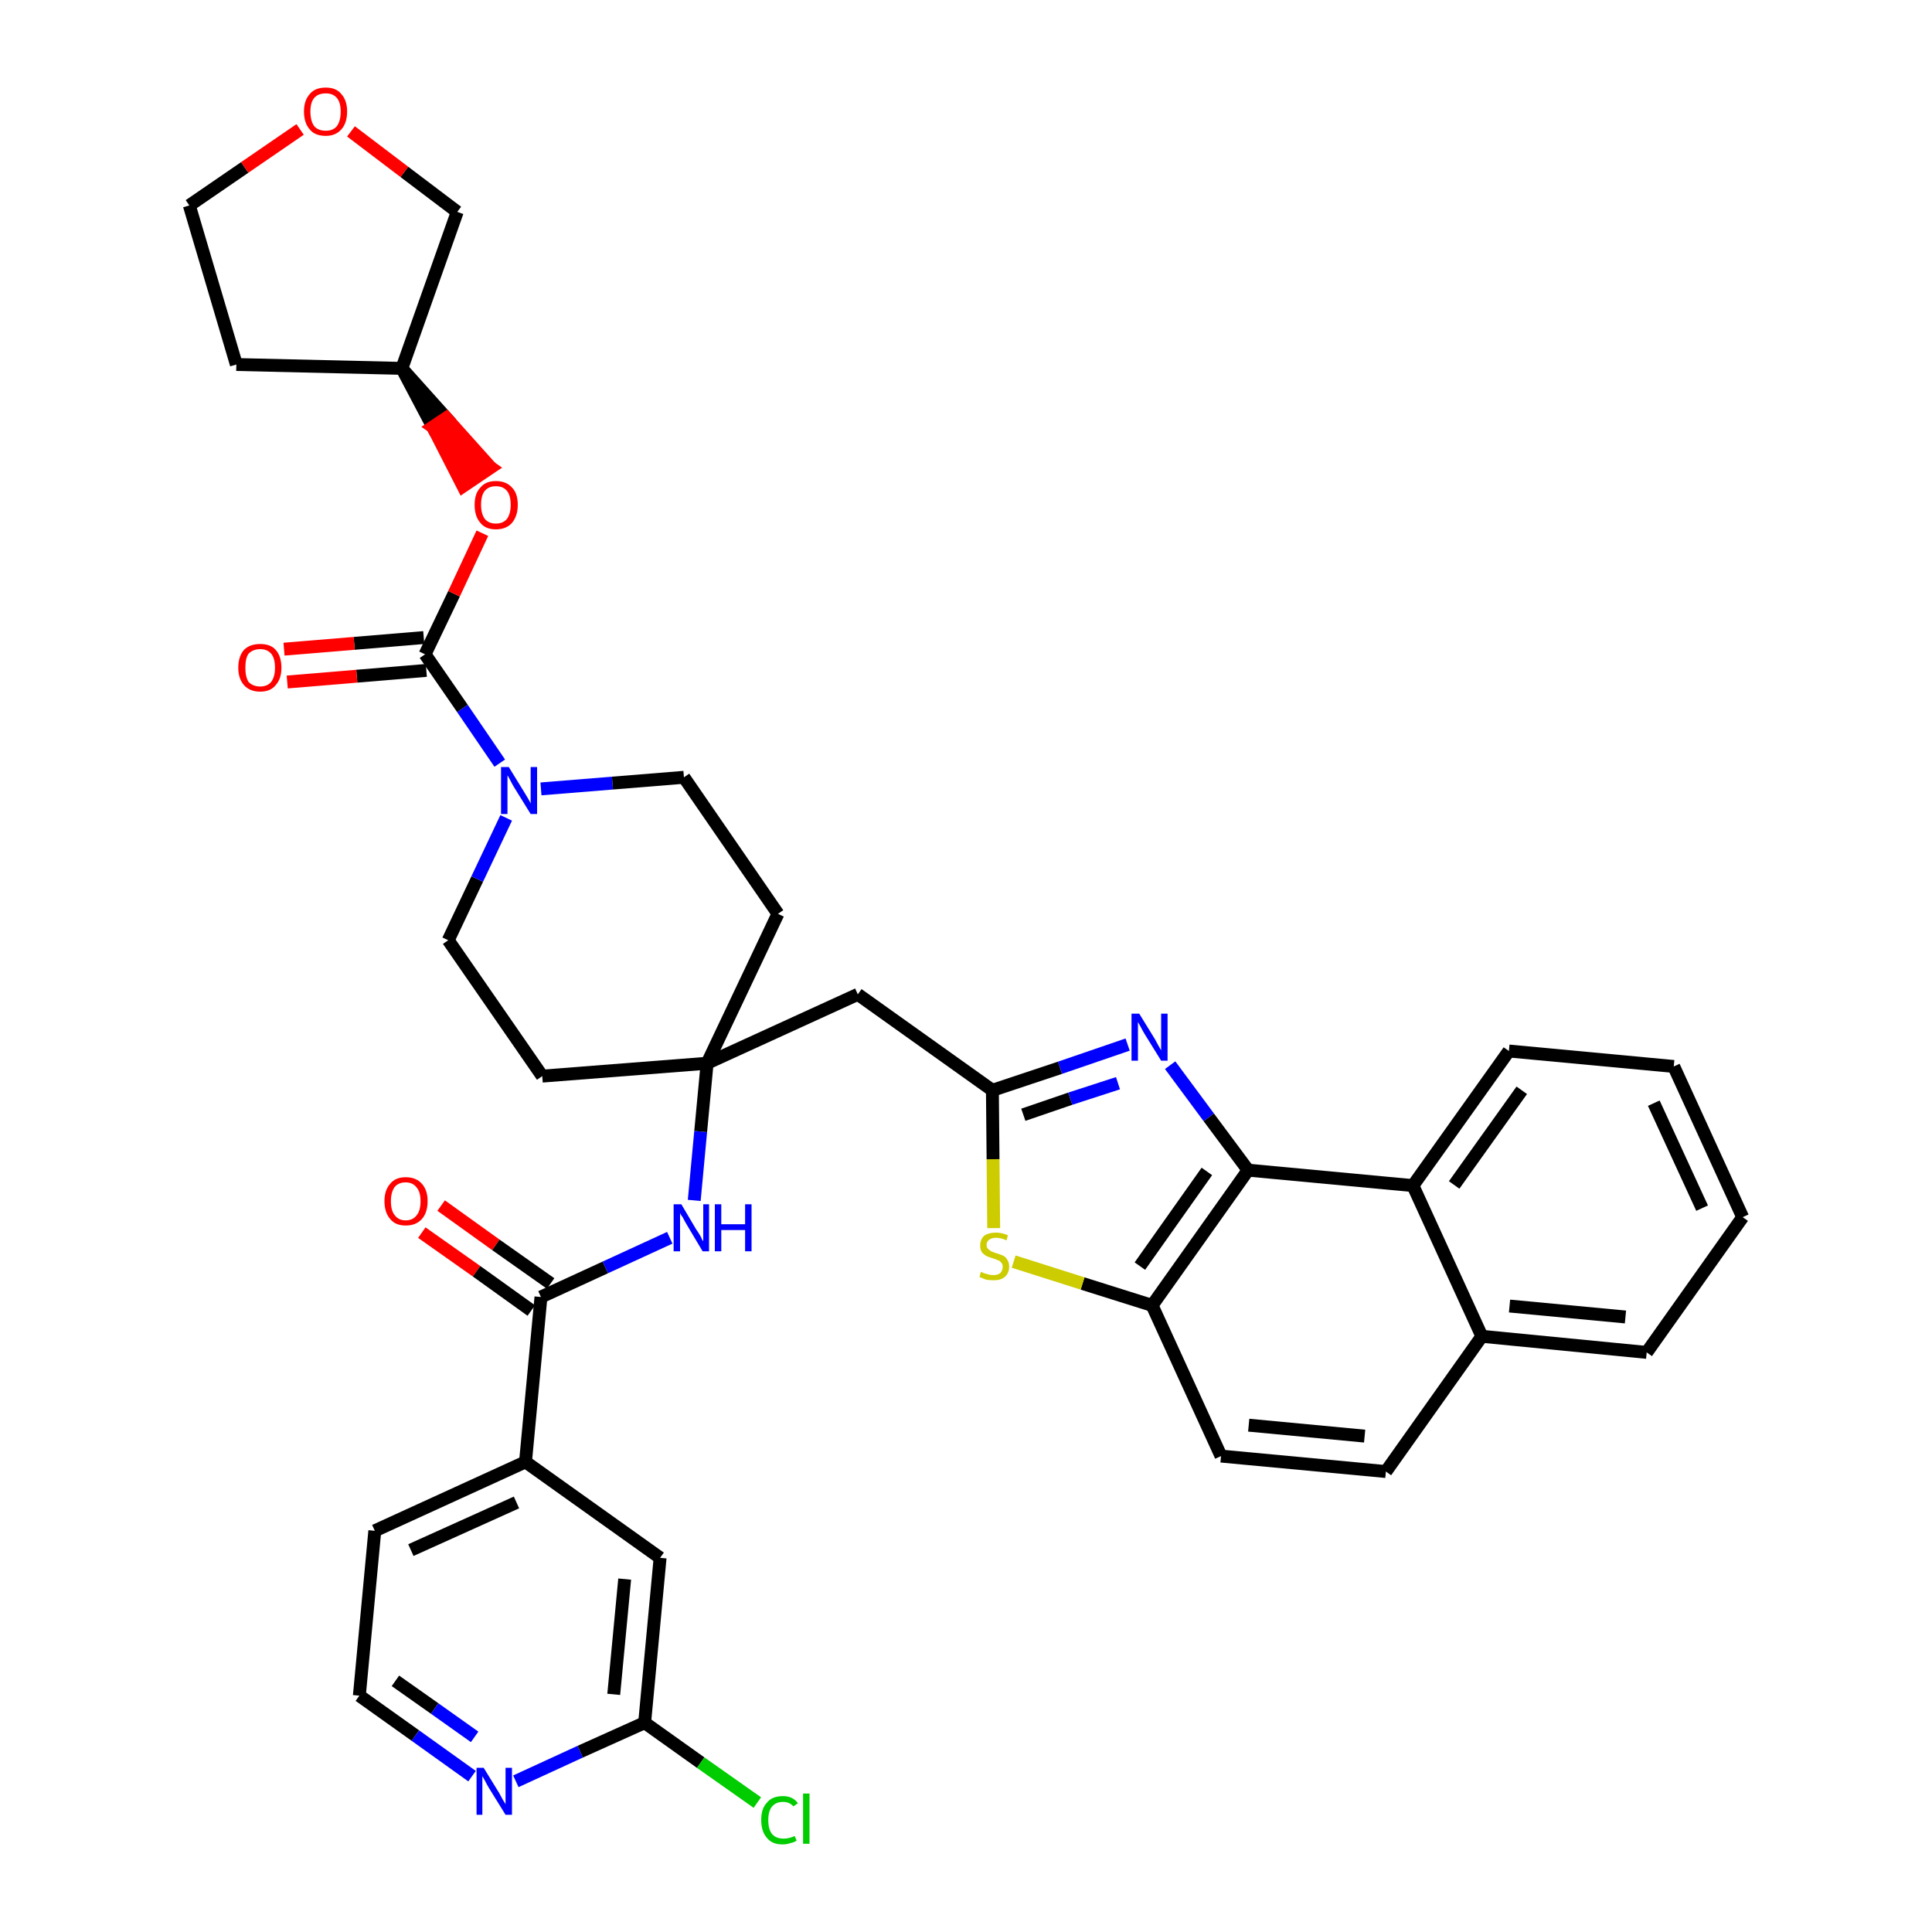 <?xml version='1.0' encoding='iso-8859-1'?>
<svg version='1.1' baseProfile='full'
              xmlns='http://www.w3.org/2000/svg'
                      xmlns:rdkit='http://www.rdkit.org/xml'
                      xmlns:xlink='http://www.w3.org/1999/xlink'
                  xml:space='preserve'
width='300px' height='300px' viewBox='0 0 300 300'>
<!-- END OF HEADER -->
<path class='bond-0 atom-0 atom-1' d='M 65.5,191.4 L 74.0,197.4' style='fill:none;fill-rule:evenodd;stroke:#FF0000;stroke-width:2.0px;stroke-linecap:butt;stroke-linejoin:miter;stroke-opacity:1' />
<path class='bond-0 atom-0 atom-1' d='M 74.0,197.4 L 82.5,203.5' style='fill:none;fill-rule:evenodd;stroke:#000000;stroke-width:2.0px;stroke-linecap:butt;stroke-linejoin:miter;stroke-opacity:1' />
<path class='bond-0 atom-0 atom-1' d='M 68.5,187.2 L 77.0,193.3' style='fill:none;fill-rule:evenodd;stroke:#FF0000;stroke-width:2.0px;stroke-linecap:butt;stroke-linejoin:miter;stroke-opacity:1' />
<path class='bond-0 atom-0 atom-1' d='M 77.0,193.3 L 85.5,199.3' style='fill:none;fill-rule:evenodd;stroke:#000000;stroke-width:2.0px;stroke-linecap:butt;stroke-linejoin:miter;stroke-opacity:1' />
<path class='bond-1 atom-1 atom-2' d='M 84.0,201.4 L 94.0,196.8' style='fill:none;fill-rule:evenodd;stroke:#000000;stroke-width:2.0px;stroke-linecap:butt;stroke-linejoin:miter;stroke-opacity:1' />
<path class='bond-1 atom-1 atom-2' d='M 94.0,196.8 L 104.0,192.2' style='fill:none;fill-rule:evenodd;stroke:#0000FF;stroke-width:2.0px;stroke-linecap:butt;stroke-linejoin:miter;stroke-opacity:1' />
<path class='bond-30 atom-1 atom-31' d='M 84.0,201.4 L 81.6,227.0' style='fill:none;fill-rule:evenodd;stroke:#000000;stroke-width:2.0px;stroke-linecap:butt;stroke-linejoin:miter;stroke-opacity:1' />
<path class='bond-2 atom-2 atom-3' d='M 107.8,186.4 L 108.8,175.7' style='fill:none;fill-rule:evenodd;stroke:#0000FF;stroke-width:2.0px;stroke-linecap:butt;stroke-linejoin:miter;stroke-opacity:1' />
<path class='bond-2 atom-2 atom-3' d='M 108.8,175.7 L 109.8,165.1' style='fill:none;fill-rule:evenodd;stroke:#000000;stroke-width:2.0px;stroke-linecap:butt;stroke-linejoin:miter;stroke-opacity:1' />
<path class='bond-3 atom-3 atom-4' d='M 109.8,165.1 L 133.2,154.4' style='fill:none;fill-rule:evenodd;stroke:#000000;stroke-width:2.0px;stroke-linecap:butt;stroke-linejoin:miter;stroke-opacity:1' />
<path class='bond-17 atom-3 atom-18' d='M 109.8,165.1 L 84.2,167.1' style='fill:none;fill-rule:evenodd;stroke:#000000;stroke-width:2.0px;stroke-linecap:butt;stroke-linejoin:miter;stroke-opacity:1' />
<path class='bond-37 atom-30 atom-3' d='M 120.8,141.9 L 109.8,165.1' style='fill:none;fill-rule:evenodd;stroke:#000000;stroke-width:2.0px;stroke-linecap:butt;stroke-linejoin:miter;stroke-opacity:1' />
<path class='bond-4 atom-4 atom-5' d='M 133.2,154.4 L 154.1,169.3' style='fill:none;fill-rule:evenodd;stroke:#000000;stroke-width:2.0px;stroke-linecap:butt;stroke-linejoin:miter;stroke-opacity:1' />
<path class='bond-5 atom-5 atom-6' d='M 154.1,169.3 L 164.6,165.8' style='fill:none;fill-rule:evenodd;stroke:#000000;stroke-width:2.0px;stroke-linecap:butt;stroke-linejoin:miter;stroke-opacity:1' />
<path class='bond-5 atom-5 atom-6' d='M 164.6,165.8 L 175.1,162.2' style='fill:none;fill-rule:evenodd;stroke:#0000FF;stroke-width:2.0px;stroke-linecap:butt;stroke-linejoin:miter;stroke-opacity:1' />
<path class='bond-5 atom-5 atom-6' d='M 158.9,173.1 L 166.2,170.6' style='fill:none;fill-rule:evenodd;stroke:#000000;stroke-width:2.0px;stroke-linecap:butt;stroke-linejoin:miter;stroke-opacity:1' />
<path class='bond-5 atom-5 atom-6' d='M 166.2,170.6 L 173.6,168.2' style='fill:none;fill-rule:evenodd;stroke:#0000FF;stroke-width:2.0px;stroke-linecap:butt;stroke-linejoin:miter;stroke-opacity:1' />
<path class='bond-39 atom-17 atom-5' d='M 154.3,190.7 L 154.2,180.0' style='fill:none;fill-rule:evenodd;stroke:#CCCC00;stroke-width:2.0px;stroke-linecap:butt;stroke-linejoin:miter;stroke-opacity:1' />
<path class='bond-39 atom-17 atom-5' d='M 154.2,180.0 L 154.1,169.3' style='fill:none;fill-rule:evenodd;stroke:#000000;stroke-width:2.0px;stroke-linecap:butt;stroke-linejoin:miter;stroke-opacity:1' />
<path class='bond-6 atom-6 atom-7' d='M 181.7,165.4 L 187.7,173.5' style='fill:none;fill-rule:evenodd;stroke:#0000FF;stroke-width:2.0px;stroke-linecap:butt;stroke-linejoin:miter;stroke-opacity:1' />
<path class='bond-6 atom-6 atom-7' d='M 187.7,173.5 L 193.8,181.7' style='fill:none;fill-rule:evenodd;stroke:#000000;stroke-width:2.0px;stroke-linecap:butt;stroke-linejoin:miter;stroke-opacity:1' />
<path class='bond-7 atom-7 atom-8' d='M 193.8,181.7 L 178.9,202.7' style='fill:none;fill-rule:evenodd;stroke:#000000;stroke-width:2.0px;stroke-linecap:butt;stroke-linejoin:miter;stroke-opacity:1' />
<path class='bond-7 atom-7 atom-8' d='M 187.4,181.9 L 177.0,196.6' style='fill:none;fill-rule:evenodd;stroke:#000000;stroke-width:2.0px;stroke-linecap:butt;stroke-linejoin:miter;stroke-opacity:1' />
<path class='bond-41 atom-16 atom-7' d='M 219.4,184.1 L 193.8,181.7' style='fill:none;fill-rule:evenodd;stroke:#000000;stroke-width:2.0px;stroke-linecap:butt;stroke-linejoin:miter;stroke-opacity:1' />
<path class='bond-8 atom-8 atom-9' d='M 178.9,202.7 L 189.6,226.1' style='fill:none;fill-rule:evenodd;stroke:#000000;stroke-width:2.0px;stroke-linecap:butt;stroke-linejoin:miter;stroke-opacity:1' />
<path class='bond-16 atom-8 atom-17' d='M 178.9,202.7 L 168.1,199.3' style='fill:none;fill-rule:evenodd;stroke:#000000;stroke-width:2.0px;stroke-linecap:butt;stroke-linejoin:miter;stroke-opacity:1' />
<path class='bond-16 atom-8 atom-17' d='M 168.1,199.3 L 157.4,195.9' style='fill:none;fill-rule:evenodd;stroke:#CCCC00;stroke-width:2.0px;stroke-linecap:butt;stroke-linejoin:miter;stroke-opacity:1' />
<path class='bond-9 atom-9 atom-10' d='M 189.6,226.1 L 215.2,228.5' style='fill:none;fill-rule:evenodd;stroke:#000000;stroke-width:2.0px;stroke-linecap:butt;stroke-linejoin:miter;stroke-opacity:1' />
<path class='bond-9 atom-9 atom-10' d='M 193.9,221.3 L 211.9,223.0' style='fill:none;fill-rule:evenodd;stroke:#000000;stroke-width:2.0px;stroke-linecap:butt;stroke-linejoin:miter;stroke-opacity:1' />
<path class='bond-10 atom-10 atom-11' d='M 215.2,228.5 L 230.1,207.5' style='fill:none;fill-rule:evenodd;stroke:#000000;stroke-width:2.0px;stroke-linecap:butt;stroke-linejoin:miter;stroke-opacity:1' />
<path class='bond-11 atom-11 atom-12' d='M 230.1,207.5 L 255.7,210.0' style='fill:none;fill-rule:evenodd;stroke:#000000;stroke-width:2.0px;stroke-linecap:butt;stroke-linejoin:miter;stroke-opacity:1' />
<path class='bond-11 atom-11 atom-12' d='M 234.4,202.8 L 252.4,204.5' style='fill:none;fill-rule:evenodd;stroke:#000000;stroke-width:2.0px;stroke-linecap:butt;stroke-linejoin:miter;stroke-opacity:1' />
<path class='bond-42 atom-16 atom-11' d='M 219.4,184.1 L 230.1,207.5' style='fill:none;fill-rule:evenodd;stroke:#000000;stroke-width:2.0px;stroke-linecap:butt;stroke-linejoin:miter;stroke-opacity:1' />
<path class='bond-12 atom-12 atom-13' d='M 255.7,210.0 L 270.6,189.0' style='fill:none;fill-rule:evenodd;stroke:#000000;stroke-width:2.0px;stroke-linecap:butt;stroke-linejoin:miter;stroke-opacity:1' />
<path class='bond-13 atom-13 atom-14' d='M 270.6,189.0 L 259.9,165.6' style='fill:none;fill-rule:evenodd;stroke:#000000;stroke-width:2.0px;stroke-linecap:butt;stroke-linejoin:miter;stroke-opacity:1' />
<path class='bond-13 atom-13 atom-14' d='M 264.3,187.6 L 256.8,171.3' style='fill:none;fill-rule:evenodd;stroke:#000000;stroke-width:2.0px;stroke-linecap:butt;stroke-linejoin:miter;stroke-opacity:1' />
<path class='bond-14 atom-14 atom-15' d='M 259.9,165.6 L 234.3,163.2' style='fill:none;fill-rule:evenodd;stroke:#000000;stroke-width:2.0px;stroke-linecap:butt;stroke-linejoin:miter;stroke-opacity:1' />
<path class='bond-15 atom-15 atom-16' d='M 234.3,163.2 L 219.4,184.1' style='fill:none;fill-rule:evenodd;stroke:#000000;stroke-width:2.0px;stroke-linecap:butt;stroke-linejoin:miter;stroke-opacity:1' />
<path class='bond-15 atom-15 atom-16' d='M 236.3,169.3 L 225.8,184.0' style='fill:none;fill-rule:evenodd;stroke:#000000;stroke-width:2.0px;stroke-linecap:butt;stroke-linejoin:miter;stroke-opacity:1' />
<path class='bond-18 atom-18 atom-19' d='M 84.2,167.1 L 69.6,146.0' style='fill:none;fill-rule:evenodd;stroke:#000000;stroke-width:2.0px;stroke-linecap:butt;stroke-linejoin:miter;stroke-opacity:1' />
<path class='bond-19 atom-19 atom-20' d='M 69.6,146.0 L 74.1,136.5' style='fill:none;fill-rule:evenodd;stroke:#000000;stroke-width:2.0px;stroke-linecap:butt;stroke-linejoin:miter;stroke-opacity:1' />
<path class='bond-19 atom-19 atom-20' d='M 74.1,136.5 L 78.6,127.0' style='fill:none;fill-rule:evenodd;stroke:#0000FF;stroke-width:2.0px;stroke-linecap:butt;stroke-linejoin:miter;stroke-opacity:1' />
<path class='bond-20 atom-20 atom-21' d='M 77.6,118.5 L 71.8,110.0' style='fill:none;fill-rule:evenodd;stroke:#0000FF;stroke-width:2.0px;stroke-linecap:butt;stroke-linejoin:miter;stroke-opacity:1' />
<path class='bond-20 atom-20 atom-21' d='M 71.8,110.0 L 66.0,101.6' style='fill:none;fill-rule:evenodd;stroke:#000000;stroke-width:2.0px;stroke-linecap:butt;stroke-linejoin:miter;stroke-opacity:1' />
<path class='bond-28 atom-20 atom-29' d='M 84.0,122.5 L 95.1,121.6' style='fill:none;fill-rule:evenodd;stroke:#0000FF;stroke-width:2.0px;stroke-linecap:butt;stroke-linejoin:miter;stroke-opacity:1' />
<path class='bond-28 atom-20 atom-29' d='M 95.1,121.6 L 106.2,120.7' style='fill:none;fill-rule:evenodd;stroke:#000000;stroke-width:2.0px;stroke-linecap:butt;stroke-linejoin:miter;stroke-opacity:1' />
<path class='bond-21 atom-21 atom-22' d='M 65.8,99.0 L 55.0,99.9' style='fill:none;fill-rule:evenodd;stroke:#000000;stroke-width:2.0px;stroke-linecap:butt;stroke-linejoin:miter;stroke-opacity:1' />
<path class='bond-21 atom-21 atom-22' d='M 55.0,99.9 L 44.1,100.8' style='fill:none;fill-rule:evenodd;stroke:#FF0000;stroke-width:2.0px;stroke-linecap:butt;stroke-linejoin:miter;stroke-opacity:1' />
<path class='bond-21 atom-21 atom-22' d='M 66.2,104.1 L 55.4,105.0' style='fill:none;fill-rule:evenodd;stroke:#000000;stroke-width:2.0px;stroke-linecap:butt;stroke-linejoin:miter;stroke-opacity:1' />
<path class='bond-21 atom-21 atom-22' d='M 55.4,105.0 L 44.6,105.9' style='fill:none;fill-rule:evenodd;stroke:#FF0000;stroke-width:2.0px;stroke-linecap:butt;stroke-linejoin:miter;stroke-opacity:1' />
<path class='bond-22 atom-21 atom-23' d='M 66.0,101.6 L 70.5,92.2' style='fill:none;fill-rule:evenodd;stroke:#000000;stroke-width:2.0px;stroke-linecap:butt;stroke-linejoin:miter;stroke-opacity:1' />
<path class='bond-22 atom-21 atom-23' d='M 70.5,92.2 L 74.9,82.8' style='fill:none;fill-rule:evenodd;stroke:#FF0000;stroke-width:2.0px;stroke-linecap:butt;stroke-linejoin:miter;stroke-opacity:1' />
<path class='bond-23 atom-24 atom-23' d='M 62.4,57.2 L 67.2,66.3 L 69.3,64.9 Z' style='fill:#000000;fill-rule:evenodd;fill-opacity:1;stroke:#000000;stroke-width:2.0px;stroke-linecap:butt;stroke-linejoin:miter;stroke-opacity:1;' />
<path class='bond-23 atom-24 atom-23' d='M 67.2,66.3 L 76.2,72.6 L 71.9,75.5 Z' style='fill:#FF0000;fill-rule:evenodd;fill-opacity:1;stroke:#FF0000;stroke-width:2.0px;stroke-linecap:butt;stroke-linejoin:miter;stroke-opacity:1;' />
<path class='bond-23 atom-24 atom-23' d='M 67.2,66.3 L 69.3,64.9 L 76.2,72.6 Z' style='fill:#FF0000;fill-rule:evenodd;fill-opacity:1;stroke:#FF0000;stroke-width:2.0px;stroke-linecap:butt;stroke-linejoin:miter;stroke-opacity:1;' />
<path class='bond-24 atom-24 atom-25' d='M 62.4,57.2 L 36.7,56.6' style='fill:none;fill-rule:evenodd;stroke:#000000;stroke-width:2.0px;stroke-linecap:butt;stroke-linejoin:miter;stroke-opacity:1' />
<path class='bond-40 atom-28 atom-24' d='M 71.0,32.9 L 62.4,57.2' style='fill:none;fill-rule:evenodd;stroke:#000000;stroke-width:2.0px;stroke-linecap:butt;stroke-linejoin:miter;stroke-opacity:1' />
<path class='bond-25 atom-25 atom-26' d='M 36.7,56.6 L 29.4,31.9' style='fill:none;fill-rule:evenodd;stroke:#000000;stroke-width:2.0px;stroke-linecap:butt;stroke-linejoin:miter;stroke-opacity:1' />
<path class='bond-26 atom-26 atom-27' d='M 29.4,31.9 L 38.0,26.0' style='fill:none;fill-rule:evenodd;stroke:#000000;stroke-width:2.0px;stroke-linecap:butt;stroke-linejoin:miter;stroke-opacity:1' />
<path class='bond-26 atom-26 atom-27' d='M 38.0,26.0 L 46.6,20.1' style='fill:none;fill-rule:evenodd;stroke:#FF0000;stroke-width:2.0px;stroke-linecap:butt;stroke-linejoin:miter;stroke-opacity:1' />
<path class='bond-27 atom-27 atom-28' d='M 54.5,20.4 L 62.8,26.7' style='fill:none;fill-rule:evenodd;stroke:#FF0000;stroke-width:2.0px;stroke-linecap:butt;stroke-linejoin:miter;stroke-opacity:1' />
<path class='bond-27 atom-27 atom-28' d='M 62.8,26.7 L 71.0,32.9' style='fill:none;fill-rule:evenodd;stroke:#000000;stroke-width:2.0px;stroke-linecap:butt;stroke-linejoin:miter;stroke-opacity:1' />
<path class='bond-29 atom-29 atom-30' d='M 106.2,120.7 L 120.8,141.9' style='fill:none;fill-rule:evenodd;stroke:#000000;stroke-width:2.0px;stroke-linecap:butt;stroke-linejoin:miter;stroke-opacity:1' />
<path class='bond-31 atom-31 atom-32' d='M 81.6,227.0 L 58.2,237.7' style='fill:none;fill-rule:evenodd;stroke:#000000;stroke-width:2.0px;stroke-linecap:butt;stroke-linejoin:miter;stroke-opacity:1' />
<path class='bond-31 atom-31 atom-32' d='M 80.2,233.3 L 63.8,240.7' style='fill:none;fill-rule:evenodd;stroke:#000000;stroke-width:2.0px;stroke-linecap:butt;stroke-linejoin:miter;stroke-opacity:1' />
<path class='bond-38 atom-37 atom-31' d='M 102.5,241.9 L 81.6,227.0' style='fill:none;fill-rule:evenodd;stroke:#000000;stroke-width:2.0px;stroke-linecap:butt;stroke-linejoin:miter;stroke-opacity:1' />
<path class='bond-32 atom-32 atom-33' d='M 58.2,237.7 L 55.8,263.3' style='fill:none;fill-rule:evenodd;stroke:#000000;stroke-width:2.0px;stroke-linecap:butt;stroke-linejoin:miter;stroke-opacity:1' />
<path class='bond-33 atom-33 atom-34' d='M 55.8,263.3 L 64.5,269.5' style='fill:none;fill-rule:evenodd;stroke:#000000;stroke-width:2.0px;stroke-linecap:butt;stroke-linejoin:miter;stroke-opacity:1' />
<path class='bond-33 atom-33 atom-34' d='M 64.5,269.5 L 73.3,275.8' style='fill:none;fill-rule:evenodd;stroke:#0000FF;stroke-width:2.0px;stroke-linecap:butt;stroke-linejoin:miter;stroke-opacity:1' />
<path class='bond-33 atom-33 atom-34' d='M 61.4,261.0 L 67.5,265.3' style='fill:none;fill-rule:evenodd;stroke:#000000;stroke-width:2.0px;stroke-linecap:butt;stroke-linejoin:miter;stroke-opacity:1' />
<path class='bond-33 atom-33 atom-34' d='M 67.5,265.3 L 73.7,269.7' style='fill:none;fill-rule:evenodd;stroke:#0000FF;stroke-width:2.0px;stroke-linecap:butt;stroke-linejoin:miter;stroke-opacity:1' />
<path class='bond-34 atom-34 atom-35' d='M 80.1,276.6 L 90.1,272.0' style='fill:none;fill-rule:evenodd;stroke:#0000FF;stroke-width:2.0px;stroke-linecap:butt;stroke-linejoin:miter;stroke-opacity:1' />
<path class='bond-34 atom-34 atom-35' d='M 90.1,272.0 L 100.1,267.5' style='fill:none;fill-rule:evenodd;stroke:#000000;stroke-width:2.0px;stroke-linecap:butt;stroke-linejoin:miter;stroke-opacity:1' />
<path class='bond-35 atom-35 atom-36' d='M 100.1,267.5 L 108.8,273.7' style='fill:none;fill-rule:evenodd;stroke:#000000;stroke-width:2.0px;stroke-linecap:butt;stroke-linejoin:miter;stroke-opacity:1' />
<path class='bond-35 atom-35 atom-36' d='M 108.8,273.7 L 117.6,279.9' style='fill:none;fill-rule:evenodd;stroke:#00CC00;stroke-width:2.0px;stroke-linecap:butt;stroke-linejoin:miter;stroke-opacity:1' />
<path class='bond-36 atom-35 atom-37' d='M 100.1,267.5 L 102.5,241.9' style='fill:none;fill-rule:evenodd;stroke:#000000;stroke-width:2.0px;stroke-linecap:butt;stroke-linejoin:miter;stroke-opacity:1' />
<path class='bond-36 atom-35 atom-37' d='M 95.3,263.1 L 97.0,245.2' style='fill:none;fill-rule:evenodd;stroke:#000000;stroke-width:2.0px;stroke-linecap:butt;stroke-linejoin:miter;stroke-opacity:1' />
<path  class='atom-0' d='M 59.7 186.5
Q 59.7 184.8, 60.6 183.8
Q 61.4 182.8, 63.0 182.8
Q 64.6 182.8, 65.5 183.8
Q 66.4 184.8, 66.4 186.5
Q 66.4 188.3, 65.5 189.3
Q 64.6 190.3, 63.0 190.3
Q 61.4 190.3, 60.6 189.3
Q 59.7 188.3, 59.7 186.5
M 63.0 189.5
Q 64.1 189.5, 64.7 188.7
Q 65.3 188.0, 65.3 186.5
Q 65.3 185.1, 64.7 184.4
Q 64.1 183.6, 63.0 183.6
Q 61.9 183.6, 61.3 184.3
Q 60.7 185.1, 60.7 186.5
Q 60.7 188.0, 61.3 188.7
Q 61.9 189.5, 63.0 189.5
' fill='#FF0000'/>
<path  class='atom-2' d='M 105.8 187.0
L 108.1 190.9
Q 108.4 191.3, 108.8 192.0
Q 109.1 192.7, 109.2 192.7
L 109.2 187.0
L 110.1 187.0
L 110.1 194.3
L 109.1 194.3
L 106.6 190.1
Q 106.3 189.6, 106.0 189.0
Q 105.6 188.5, 105.6 188.3
L 105.6 194.3
L 104.6 194.3
L 104.6 187.0
L 105.8 187.0
' fill='#0000FF'/>
<path  class='atom-2' d='M 111.0 187.0
L 112.0 187.0
L 112.0 190.1
L 115.7 190.1
L 115.7 187.0
L 116.7 187.0
L 116.7 194.3
L 115.7 194.3
L 115.7 191.0
L 112.0 191.0
L 112.0 194.3
L 111.0 194.3
L 111.0 187.0
' fill='#0000FF'/>
<path  class='atom-6' d='M 176.9 157.4
L 179.3 161.3
Q 179.5 161.7, 179.9 162.4
Q 180.3 163.1, 180.3 163.1
L 180.3 157.4
L 181.3 157.4
L 181.3 164.7
L 180.3 164.7
L 177.7 160.5
Q 177.4 160.0, 177.1 159.4
Q 176.8 158.9, 176.7 158.7
L 176.7 164.7
L 175.7 164.7
L 175.7 157.4
L 176.9 157.4
' fill='#0000FF'/>
<path  class='atom-17' d='M 152.3 197.5
Q 152.4 197.5, 152.8 197.7
Q 153.1 197.8, 153.5 197.9
Q 153.8 198.0, 154.2 198.0
Q 154.9 198.0, 155.3 197.7
Q 155.7 197.3, 155.7 196.7
Q 155.7 196.3, 155.5 196.1
Q 155.3 195.8, 155.0 195.7
Q 154.7 195.6, 154.2 195.4
Q 153.5 195.2, 153.1 195.0
Q 152.8 194.8, 152.5 194.5
Q 152.2 194.1, 152.2 193.4
Q 152.2 192.5, 152.8 191.9
Q 153.5 191.4, 154.7 191.4
Q 155.5 191.4, 156.5 191.8
L 156.3 192.6
Q 155.4 192.2, 154.7 192.2
Q 154.0 192.2, 153.6 192.5
Q 153.2 192.8, 153.2 193.3
Q 153.2 193.7, 153.4 193.9
Q 153.6 194.1, 153.9 194.3
Q 154.2 194.4, 154.7 194.6
Q 155.4 194.8, 155.8 195.0
Q 156.2 195.2, 156.4 195.6
Q 156.7 196.0, 156.7 196.7
Q 156.7 197.7, 156.0 198.3
Q 155.4 198.8, 154.3 198.8
Q 153.6 198.8, 153.1 198.7
Q 152.6 198.5, 152.1 198.3
L 152.3 197.5
' fill='#CCCC00'/>
<path  class='atom-20' d='M 79.0 119.1
L 81.4 123.0
Q 81.6 123.3, 82.0 124.0
Q 82.4 124.7, 82.4 124.8
L 82.4 119.1
L 83.4 119.1
L 83.4 126.4
L 82.4 126.4
L 79.8 122.2
Q 79.5 121.7, 79.2 121.1
Q 78.9 120.5, 78.8 120.4
L 78.8 126.4
L 77.8 126.4
L 77.8 119.1
L 79.0 119.1
' fill='#0000FF'/>
<path  class='atom-22' d='M 37.0 103.7
Q 37.0 101.9, 37.9 100.9
Q 38.8 100.0, 40.4 100.0
Q 42.0 100.0, 42.8 100.9
Q 43.7 101.9, 43.7 103.7
Q 43.7 105.4, 42.8 106.4
Q 42.0 107.4, 40.4 107.4
Q 38.8 107.4, 37.9 106.4
Q 37.0 105.4, 37.0 103.7
M 40.4 106.6
Q 41.5 106.6, 42.1 105.9
Q 42.7 105.1, 42.7 103.7
Q 42.7 102.2, 42.1 101.5
Q 41.5 100.8, 40.4 100.8
Q 39.3 100.8, 38.6 101.5
Q 38.1 102.2, 38.1 103.7
Q 38.1 105.1, 38.6 105.9
Q 39.3 106.6, 40.4 106.6
' fill='#FF0000'/>
<path  class='atom-23' d='M 73.7 78.4
Q 73.7 76.6, 74.6 75.7
Q 75.4 74.7, 77.0 74.7
Q 78.6 74.7, 79.5 75.7
Q 80.4 76.6, 80.4 78.4
Q 80.4 80.1, 79.5 81.2
Q 78.6 82.2, 77.0 82.2
Q 75.4 82.2, 74.6 81.2
Q 73.7 80.2, 73.7 78.4
M 77.0 81.3
Q 78.1 81.3, 78.7 80.6
Q 79.3 79.8, 79.3 78.4
Q 79.3 76.9, 78.7 76.2
Q 78.1 75.5, 77.0 75.5
Q 75.9 75.5, 75.3 76.2
Q 74.7 76.9, 74.7 78.4
Q 74.7 79.8, 75.3 80.6
Q 75.9 81.3, 77.0 81.3
' fill='#FF0000'/>
<path  class='atom-27' d='M 47.2 17.3
Q 47.2 15.6, 48.1 14.6
Q 48.9 13.6, 50.6 13.6
Q 52.2 13.6, 53.0 14.6
Q 53.9 15.6, 53.9 17.3
Q 53.9 19.1, 53.0 20.1
Q 52.1 21.1, 50.6 21.1
Q 48.9 21.1, 48.1 20.1
Q 47.2 19.1, 47.2 17.3
M 50.6 20.3
Q 51.7 20.3, 52.3 19.6
Q 52.9 18.8, 52.9 17.3
Q 52.9 15.9, 52.3 15.2
Q 51.7 14.5, 50.6 14.5
Q 49.4 14.5, 48.8 15.2
Q 48.2 15.9, 48.2 17.3
Q 48.2 18.8, 48.8 19.6
Q 49.4 20.3, 50.6 20.3
' fill='#FF0000'/>
<path  class='atom-34' d='M 75.1 274.5
L 77.5 278.4
Q 77.7 278.8, 78.1 279.5
Q 78.5 280.1, 78.5 280.2
L 78.5 274.5
L 79.5 274.5
L 79.5 281.8
L 78.5 281.8
L 75.9 277.6
Q 75.6 277.1, 75.3 276.5
Q 75.0 276.0, 74.9 275.8
L 74.9 281.8
L 74.0 281.8
L 74.0 274.5
L 75.1 274.5
' fill='#0000FF'/>
<path  class='atom-36' d='M 118.2 282.6
Q 118.2 280.8, 119.1 279.9
Q 119.9 278.9, 121.6 278.9
Q 123.1 278.9, 123.9 280.0
L 123.2 280.5
Q 122.6 279.8, 121.6 279.8
Q 120.5 279.8, 119.9 280.5
Q 119.3 281.2, 119.3 282.6
Q 119.3 284.1, 119.9 284.8
Q 120.5 285.5, 121.7 285.5
Q 122.5 285.5, 123.4 285.1
L 123.7 285.8
Q 123.3 286.1, 122.7 286.2
Q 122.2 286.4, 121.5 286.4
Q 119.9 286.4, 119.1 285.4
Q 118.2 284.4, 118.2 282.6
' fill='#00CC00'/>
<path  class='atom-36' d='M 124.7 278.5
L 125.7 278.5
L 125.7 286.3
L 124.7 286.3
L 124.7 278.5
' fill='#00CC00'/>
</svg>
